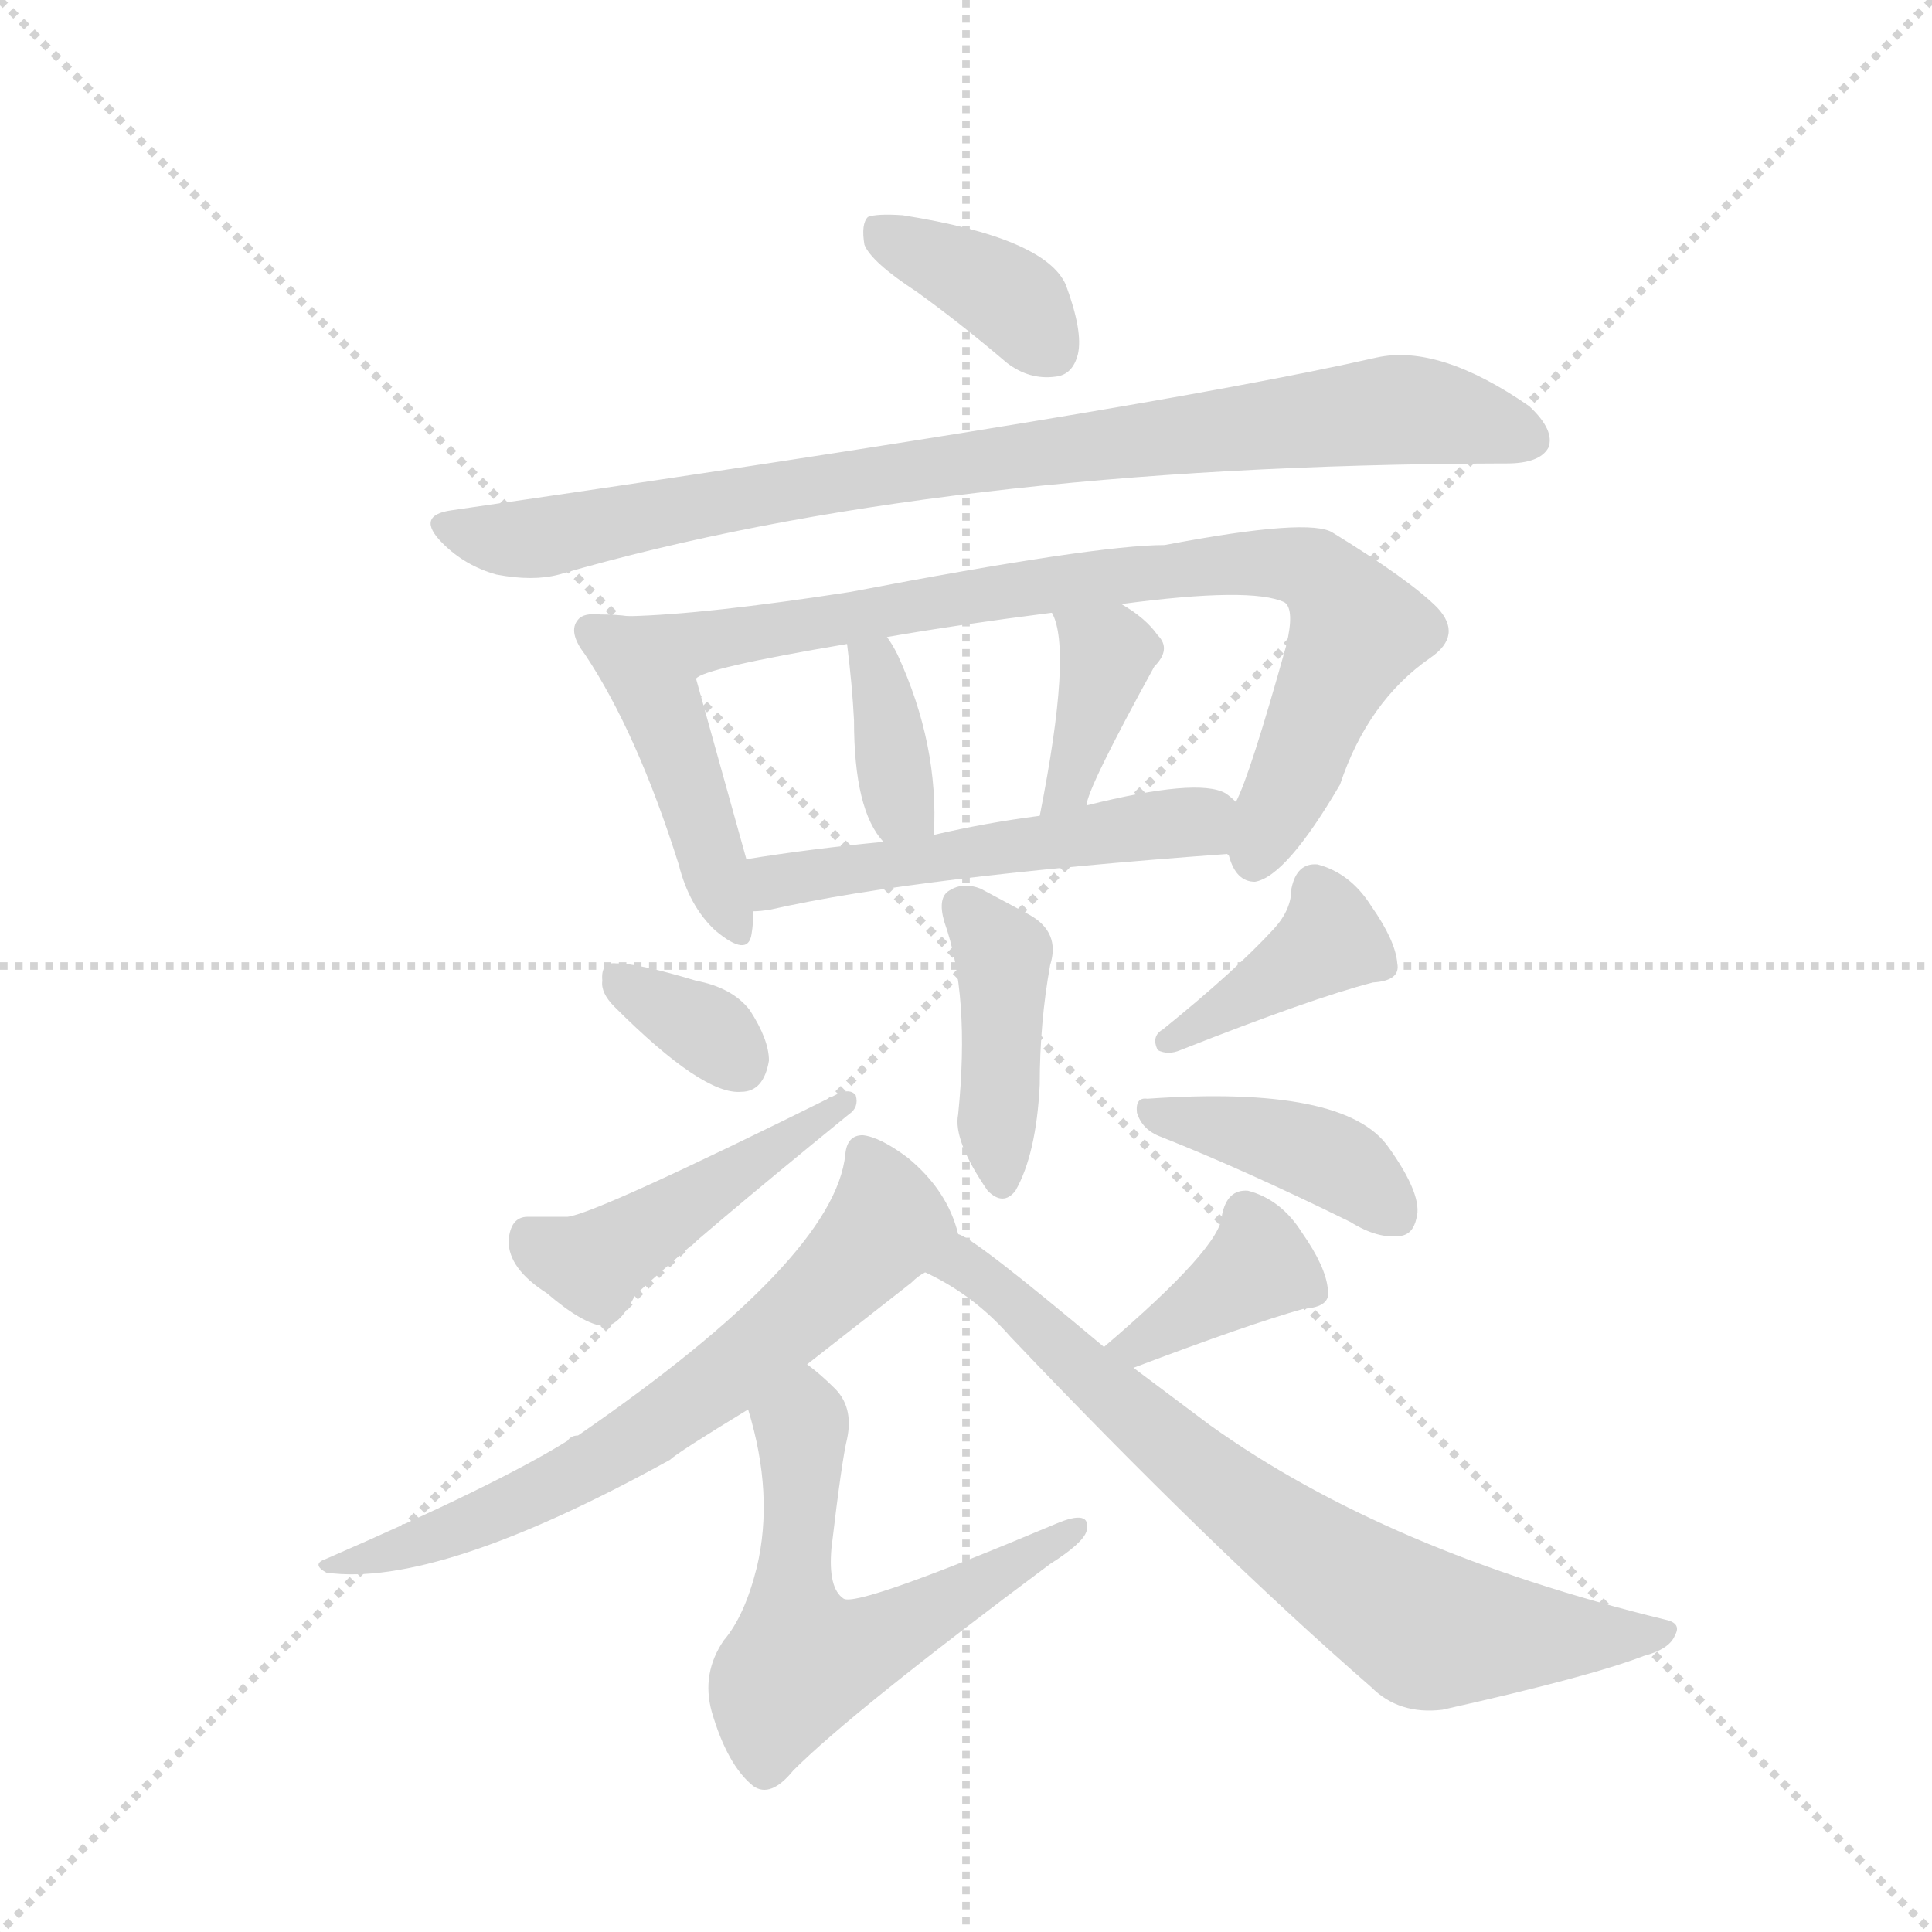 <svg version="1.1" viewBox="0 0 1024 1024" xmlns="http://www.w3.org/2000/svg">
  <g stroke="lightgray" stroke-dasharray="1,1" stroke-width="1" transform="scale(4, 4)">
    <line x1="0" y1="0" x2="256" y2="256"></line>
    <line x1="256" y1="0" x2="0" y2="256"></line>
    <line x1="128" y1="0" x2="128" y2="256"></line>
    <line x1="0" y1="128" x2="256" y2="128"></line>
  </g>
  <g transform="scale(0.92, -0.92) translate(60, -900)">
    <style type="text/css">
      
        @keyframes keyframes0 {
          from {
            stroke: blue;
            stroke-dashoffset: 381;
            stroke-width: 128;
          }
          55% {
            animation-timing-function: step-end;
            stroke: blue;
            stroke-dashoffset: 0;
            stroke-width: 128;
          }
          to {
            stroke: black;
            stroke-width: 1024;
          }
        }
        #make-me-a-hanzi-animation-0 {
          animation: keyframes0 0.56s both;
          animation-delay: 0s;
          animation-timing-function: linear;
        }
      
        @keyframes keyframes1 {
          from {
            stroke: blue;
            stroke-dashoffset: 887;
            stroke-width: 128;
          }
          74% {
            animation-timing-function: step-end;
            stroke: blue;
            stroke-dashoffset: 0;
            stroke-width: 128;
          }
          to {
            stroke: black;
            stroke-width: 1024;
          }
        }
        #make-me-a-hanzi-animation-1 {
          animation: keyframes1 0.972s both;
          animation-delay: 0.56s;
          animation-timing-function: linear;
        }
      
        @keyframes keyframes2 {
          from {
            stroke: blue;
            stroke-dashoffset: 449;
            stroke-width: 128;
          }
          59% {
            animation-timing-function: step-end;
            stroke: blue;
            stroke-dashoffset: 0;
            stroke-width: 128;
          }
          to {
            stroke: black;
            stroke-width: 1024;
          }
        }
        #make-me-a-hanzi-animation-2 {
          animation: keyframes2 0.615s both;
          animation-delay: 1.532s;
          animation-timing-function: linear;
        }
      
        @keyframes keyframes3 {
          from {
            stroke: blue;
            stroke-dashoffset: 842;
            stroke-width: 128;
          }
          73% {
            animation-timing-function: step-end;
            stroke: blue;
            stroke-dashoffset: 0;
            stroke-width: 128;
          }
          to {
            stroke: black;
            stroke-width: 1024;
          }
        }
        #make-me-a-hanzi-animation-3 {
          animation: keyframes3 0.935s both;
          animation-delay: 2.147s;
          animation-timing-function: linear;
        }
      
        @keyframes keyframes4 {
          from {
            stroke: blue;
            stroke-dashoffset: 363;
            stroke-width: 128;
          }
          54% {
            animation-timing-function: step-end;
            stroke: blue;
            stroke-dashoffset: 0;
            stroke-width: 128;
          }
          to {
            stroke: black;
            stroke-width: 1024;
          }
        }
        #make-me-a-hanzi-animation-4 {
          animation: keyframes4 0.545s both;
          animation-delay: 3.083s;
          animation-timing-function: linear;
        }
      
        @keyframes keyframes5 {
          from {
            stroke: blue;
            stroke-dashoffset: 380;
            stroke-width: 128;
          }
          55% {
            animation-timing-function: step-end;
            stroke: blue;
            stroke-dashoffset: 0;
            stroke-width: 128;
          }
          to {
            stroke: black;
            stroke-width: 1024;
          }
        }
        #make-me-a-hanzi-animation-5 {
          animation: keyframes5 0.559s both;
          animation-delay: 3.628s;
          animation-timing-function: linear;
        }
      
        @keyframes keyframes6 {
          from {
            stroke: blue;
            stroke-dashoffset: 527;
            stroke-width: 128;
          }
          63% {
            animation-timing-function: step-end;
            stroke: blue;
            stroke-dashoffset: 0;
            stroke-width: 128;
          }
          to {
            stroke: black;
            stroke-width: 1024;
          }
        }
        #make-me-a-hanzi-animation-6 {
          animation: keyframes6 0.679s both;
          animation-delay: 4.187s;
          animation-timing-function: linear;
        }
      
        @keyframes keyframes7 {
          from {
            stroke: blue;
            stroke-dashoffset: 422;
            stroke-width: 128;
          }
          58% {
            animation-timing-function: step-end;
            stroke: blue;
            stroke-dashoffset: 0;
            stroke-width: 128;
          }
          to {
            stroke: black;
            stroke-width: 1024;
          }
        }
        #make-me-a-hanzi-animation-7 {
          animation: keyframes7 0.593s both;
          animation-delay: 4.866s;
          animation-timing-function: linear;
        }
      
        @keyframes keyframes8 {
          from {
            stroke: blue;
            stroke-dashoffset: 337;
            stroke-width: 128;
          }
          52% {
            animation-timing-function: step-end;
            stroke: blue;
            stroke-dashoffset: 0;
            stroke-width: 128;
          }
          to {
            stroke: black;
            stroke-width: 1024;
          }
        }
        #make-me-a-hanzi-animation-8 {
          animation: keyframes8 0.524s both;
          animation-delay: 5.459s;
          animation-timing-function: linear;
        }
      
        @keyframes keyframes9 {
          from {
            stroke: blue;
            stroke-dashoffset: 468;
            stroke-width: 128;
          }
          60% {
            animation-timing-function: step-end;
            stroke: blue;
            stroke-dashoffset: 0;
            stroke-width: 128;
          }
          to {
            stroke: black;
            stroke-width: 1024;
          }
        }
        #make-me-a-hanzi-animation-9 {
          animation: keyframes9 0.631s both;
          animation-delay: 5.984s;
          animation-timing-function: linear;
        }
      
        @keyframes keyframes10 {
          from {
            stroke: blue;
            stroke-dashoffset: 396;
            stroke-width: 128;
          }
          56% {
            animation-timing-function: step-end;
            stroke: blue;
            stroke-dashoffset: 0;
            stroke-width: 128;
          }
          to {
            stroke: black;
            stroke-width: 1024;
          }
        }
        #make-me-a-hanzi-animation-10 {
          animation: keyframes10 0.572s both;
          animation-delay: 6.615s;
          animation-timing-function: linear;
        }
      
        @keyframes keyframes11 {
          from {
            stroke: blue;
            stroke-dashoffset: 408;
            stroke-width: 128;
          }
          57% {
            animation-timing-function: step-end;
            stroke: blue;
            stroke-dashoffset: 0;
            stroke-width: 128;
          }
          to {
            stroke: black;
            stroke-width: 1024;
          }
        }
        #make-me-a-hanzi-animation-11 {
          animation: keyframes11 0.582s both;
          animation-delay: 7.187s;
          animation-timing-function: linear;
        }
      
        @keyframes keyframes12 {
          from {
            stroke: blue;
            stroke-dashoffset: 679;
            stroke-width: 128;
          }
          69% {
            animation-timing-function: step-end;
            stroke: blue;
            stroke-dashoffset: 0;
            stroke-width: 128;
          }
          to {
            stroke: black;
            stroke-width: 1024;
          }
        }
        #make-me-a-hanzi-animation-12 {
          animation: keyframes12 0.803s both;
          animation-delay: 7.769s;
          animation-timing-function: linear;
        }
      
        @keyframes keyframes13 {
          from {
            stroke: blue;
            stroke-dashoffset: 599;
            stroke-width: 128;
          }
          66% {
            animation-timing-function: step-end;
            stroke: blue;
            stroke-dashoffset: 0;
            stroke-width: 128;
          }
          to {
            stroke: black;
            stroke-width: 1024;
          }
        }
        #make-me-a-hanzi-animation-13 {
          animation: keyframes13 0.737s both;
          animation-delay: 8.571s;
          animation-timing-function: linear;
        }
      
        @keyframes keyframes14 {
          from {
            stroke: blue;
            stroke-dashoffset: 381;
            stroke-width: 128;
          }
          55% {
            animation-timing-function: step-end;
            stroke: blue;
            stroke-dashoffset: 0;
            stroke-width: 128;
          }
          to {
            stroke: black;
            stroke-width: 1024;
          }
        }
        #make-me-a-hanzi-animation-14 {
          animation: keyframes14 0.56s both;
          animation-delay: 9.309s;
          animation-timing-function: linear;
        }
      
        @keyframes keyframes15 {
          from {
            stroke: blue;
            stroke-dashoffset: 744;
            stroke-width: 128;
          }
          71% {
            animation-timing-function: step-end;
            stroke: blue;
            stroke-dashoffset: 0;
            stroke-width: 128;
          }
          to {
            stroke: black;
            stroke-width: 1024;
          }
        }
        #make-me-a-hanzi-animation-15 {
          animation: keyframes15 0.855s both;
          animation-delay: 9.869s;
          animation-timing-function: linear;
        }
      
    </style>
    
      <path d="M 468 732 Q 493 714 520 691 Q 533 681 548 683 Q 558 684 561 696 Q 564 709 554 736 Q 542 763 460 776 Q 445 777 440 775 Q 436 771 438 759 Q 442 749 468 732 Z" fill="lightgray"></path>
    
      <path d="M 200 606 Q 179 603 195 587 Q 208 574 226 569 Q 247 565 262 569 Q 479 632 805 633 L 808 633 Q 827 633 832 642 Q 836 652 821 666 Q 769 702 733 694 Q 601 664 200 606 Z" fill="lightgray"></path>
    
      <path d="M 302 545 Q 295 546 286 546 Q 276 547 273 543 Q 267 536 277 523 Q 307 478 331 402 Q 337 378 352 364 Q 371 348 373 362 Q 374 368 374 375 L 370 405 L 341 509 C 333 538 332 542 302 545 Z" fill="lightgray"></path>
    
      <path d="M 647 408 L 648 407 Q 652 392 663 392 Q 681 395 712 448 Q 728 496 764 521 Q 783 534 768 550 Q 752 566 708 593 Q 695 602 611 586 Q 571 586 430 559 Q 346 546 302 545 C 272 544 313 499 341 509 Q 345 515 428 529 L 451 533 Q 491 540 546 547 L 586 552 Q 661 562 680 553 Q 686 549 681 528 Q 660 453 652 438 C 642 414 642 414 647 408 Z" fill="lightgray"></path>
    
      <path d="M 478 419 Q 481 471 457 523 Q 454 529 451 533 C 434 558 424 559 428 529 Q 431 505 432 485 Q 432 433 449 415 C 468 392 477 389 478 419 Z" fill="lightgray"></path>
    
      <path d="M 566 436 Q 566 445 605 516 Q 615 526 607 534 Q 600 544 586 552 C 560 568 534 575 546 547 Q 558 526 539 430 C 533 401 559 407 566 436 Z" fill="lightgray"></path>
    
      <path d="M 374 375 Q 378 375 384 376 Q 468 395 647 408 C 677 410 676 420 652 438 Q 649 441 646 443 Q 630 452 566 436 L 539 430 Q 508 426 478 419 L 449 415 Q 407 411 370 405 C 340 400 344 372 374 375 Z" fill="lightgray"></path>
    
      <path d="M 484 369 Q 499 327 492 258 Q 489 243 509 214 Q 518 205 525 214 Q 537 235 539 275 Q 539 311 545 344 Q 551 363 533 373 L 505 388 Q 495 392 487 387 Q 480 383 484 369 Z" fill="lightgray"></path>
    
      <path d="M 294 320 Q 345 269 367 271 Q 380 271 383 289 Q 383 301 372 318 Q 362 331 341 335 Q 308 345 295 345 Q 286 346 287 335 Q 286 328 294 320 Z" fill="lightgray"></path>
    
      <path d="M 244 199 Q 234 199 233 185 Q 233 169 255 155 Q 276 137 288 136 Q 297 136 306 154 Q 343 188 429 258 Q 435 262 433 269 Q 430 273 423 270 Q 284 201 267 199 L 244 199 Z" fill="lightgray"></path>
    
      <path d="M 674 365 Q 652 341 610 307 Q 603 303 607 295 Q 613 292 620 295 Q 696 325 731 334 Q 747 335 745 345 Q 744 358 730 378 Q 718 397 699 402 Q 687 403 684 388 Q 684 376 674 365 Z" fill="lightgray"></path>
    
      <path d="M 609 245 Q 657 226 718 196 Q 734 186 747 188 Q 754 189 756 198 Q 760 211 740 239 Q 715 275 601 267 Q 594 268 595 259 Q 598 249 609 245 Z" fill="lightgray"></path>
    
      <path d="M 492 189 Q 486 214 463 233 Q 447 245 437 246 Q 428 246 427 235 Q 421 175 273 73 Q 269 73 267 70 Q 227 45 128 2 Q 119 -1 128 -6 Q 192 -15 326 59 Q 330 63 371 88 L 405 114 L 465 161 Q 469 165 473 167 C 494 183 494 183 492 189 Z" fill="lightgray"></path>
    
      <path d="M 371 88 Q 386 39 376 -3 Q 369 -31 357 -45 Q 344 -64 350 -86 Q 359 -117 374 -129 Q 384 -136 397 -120 Q 431 -86 545 -1 Q 564 11 566 18 Q 569 31 548 22 Q 434 -26 426 -21 Q 417 -15 419 8 Q 425 59 428 71 Q 432 90 420 101 Q 413 108 405 114 C 382 133 363 117 371 88 Z" fill="lightgray"></path>
    
      <path d="M 593 112 Q 659 137 691 146 Q 707 147 705 157 Q 704 170 690 190 Q 678 209 659 214 Q 647 215 644 200 Q 644 182 576 124 C 553 104 565 101 593 112 Z" fill="lightgray"></path>
    
      <path d="M 576 124 Q 501 187 492 189 C 466 205 447 181 473 167 Q 501 154 522 130 Q 637 9 730 -72 Q 746 -88 771 -85 Q 856 -66 887 -54 Q 902 -50 905 -42 Q 909 -35 899 -33 Q 739 6 637 79 L 593 112 L 576 124 Z" fill="lightgray"></path>
    
    
      <clipPath id="make-me-a-hanzi-clip-0">
        <path d="M 468 732 Q 493 714 520 691 Q 533 681 548 683 Q 558 684 561 696 Q 564 709 554 736 Q 542 763 460 776 Q 445 777 440 775 Q 436 771 438 759 Q 442 749 468 732 Z"></path>
      </clipPath>
      <path clip-path="url(#make-me-a-hanzi-clip-0)" d="M 445 769 L 513 734 L 546 698" fill="none" id="make-me-a-hanzi-animation-0" stroke-dasharray="253 506" stroke-linecap="round"></path>
    
      <clipPath id="make-me-a-hanzi-clip-1">
        <path d="M 200 606 Q 179 603 195 587 Q 208 574 226 569 Q 247 565 262 569 Q 479 632 805 633 L 808 633 Q 827 633 832 642 Q 836 652 821 666 Q 769 702 733 694 Q 601 664 200 606 Z"></path>
      </clipPath>
      <path clip-path="url(#make-me-a-hanzi-clip-1)" d="M 198 596 L 253 590 L 405 621 L 743 664 L 785 659 L 821 647" fill="none" id="make-me-a-hanzi-animation-1" stroke-dasharray="759 1518" stroke-linecap="round"></path>
    
      <clipPath id="make-me-a-hanzi-clip-2">
        <path d="M 302 545 Q 295 546 286 546 Q 276 547 273 543 Q 267 536 277 523 Q 307 478 331 402 Q 337 378 352 364 Q 371 348 373 362 Q 374 368 374 375 L 370 405 L 341 509 C 333 538 332 542 302 545 Z"></path>
      </clipPath>
      <path clip-path="url(#make-me-a-hanzi-clip-2)" d="M 281 537 L 321 493 L 363 366" fill="none" id="make-me-a-hanzi-animation-2" stroke-dasharray="321 642" stroke-linecap="round"></path>
    
      <clipPath id="make-me-a-hanzi-clip-3">
        <path d="M 647 408 L 648 407 Q 652 392 663 392 Q 681 395 712 448 Q 728 496 764 521 Q 783 534 768 550 Q 752 566 708 593 Q 695 602 611 586 Q 571 586 430 559 Q 346 546 302 545 C 272 544 313 499 341 509 Q 345 515 428 529 L 451 533 Q 491 540 546 547 L 586 552 Q 661 562 680 553 Q 686 549 681 528 Q 660 453 652 438 C 642 414 642 414 647 408 Z"></path>
      </clipPath>
      <path clip-path="url(#make-me-a-hanzi-clip-3)" d="M 307 541 L 345 530 L 569 567 L 646 576 L 689 574 L 703 567 L 722 537 L 670 421 L 665 413 L 654 414" fill="none" id="make-me-a-hanzi-animation-3" stroke-dasharray="714 1428" stroke-linecap="round"></path>
    
      <clipPath id="make-me-a-hanzi-clip-4">
        <path d="M 478 419 Q 481 471 457 523 Q 454 529 451 533 C 434 558 424 559 428 529 Q 431 505 432 485 Q 432 433 449 415 C 468 392 477 389 478 419 Z"></path>
      </clipPath>
      <path clip-path="url(#make-me-a-hanzi-clip-4)" d="M 435 522 L 444 517 L 458 436 L 470 427" fill="none" id="make-me-a-hanzi-animation-4" stroke-dasharray="235 470" stroke-linecap="round"></path>
    
      <clipPath id="make-me-a-hanzi-clip-5">
        <path d="M 566 436 Q 566 445 605 516 Q 615 526 607 534 Q 600 544 586 552 C 560 568 534 575 546 547 Q 558 526 539 430 C 533 401 559 407 566 436 Z"></path>
      </clipPath>
      <path clip-path="url(#make-me-a-hanzi-clip-5)" d="M 553 546 L 578 517 L 557 450 L 544 441" fill="none" id="make-me-a-hanzi-animation-5" stroke-dasharray="252 504" stroke-linecap="round"></path>
    
      <clipPath id="make-me-a-hanzi-clip-6">
        <path d="M 374 375 Q 378 375 384 376 Q 468 395 647 408 C 677 410 676 420 652 438 Q 649 441 646 443 Q 630 452 566 436 L 539 430 Q 508 426 478 419 L 449 415 Q 407 411 370 405 C 340 400 344 372 374 375 Z"></path>
      </clipPath>
      <path clip-path="url(#make-me-a-hanzi-clip-6)" d="M 378 383 L 395 394 L 426 400 L 630 426 L 642 432" fill="none" id="make-me-a-hanzi-animation-6" stroke-dasharray="399 798" stroke-linecap="round"></path>
    
      <clipPath id="make-me-a-hanzi-clip-7">
        <path d="M 484 369 Q 499 327 492 258 Q 489 243 509 214 Q 518 205 525 214 Q 537 235 539 275 Q 539 311 545 344 Q 551 363 533 373 L 505 388 Q 495 392 487 387 Q 480 383 484 369 Z"></path>
      </clipPath>
      <path clip-path="url(#make-me-a-hanzi-clip-7)" d="M 495 377 L 518 350 L 517 219" fill="none" id="make-me-a-hanzi-animation-7" stroke-dasharray="294 588" stroke-linecap="round"></path>
    
      <clipPath id="make-me-a-hanzi-clip-8">
        <path d="M 294 320 Q 345 269 367 271 Q 380 271 383 289 Q 383 301 372 318 Q 362 331 341 335 Q 308 345 295 345 Q 286 346 287 335 Q 286 328 294 320 Z"></path>
      </clipPath>
      <path clip-path="url(#make-me-a-hanzi-clip-8)" d="M 299 333 L 351 304 L 366 288" fill="none" id="make-me-a-hanzi-animation-8" stroke-dasharray="209 418" stroke-linecap="round"></path>
    
      <clipPath id="make-me-a-hanzi-clip-9">
        <path d="M 244 199 Q 234 199 233 185 Q 233 169 255 155 Q 276 137 288 136 Q 297 136 306 154 Q 343 188 429 258 Q 435 262 433 269 Q 430 273 423 270 Q 284 201 267 199 L 244 199 Z"></path>
      </clipPath>
      <path clip-path="url(#make-me-a-hanzi-clip-9)" d="M 245 187 L 283 173 L 428 265" fill="none" id="make-me-a-hanzi-animation-9" stroke-dasharray="340 680" stroke-linecap="round"></path>
    
      <clipPath id="make-me-a-hanzi-clip-10">
        <path d="M 674 365 Q 652 341 610 307 Q 603 303 607 295 Q 613 292 620 295 Q 696 325 731 334 Q 747 335 745 345 Q 744 358 730 378 Q 718 397 699 402 Q 687 403 684 388 Q 684 376 674 365 Z"></path>
      </clipPath>
      <path clip-path="url(#make-me-a-hanzi-clip-10)" d="M 734 344 L 706 358 L 614 300" fill="none" id="make-me-a-hanzi-animation-10" stroke-dasharray="268 536" stroke-linecap="round"></path>
    
      <clipPath id="make-me-a-hanzi-clip-11">
        <path d="M 609 245 Q 657 226 718 196 Q 734 186 747 188 Q 754 189 756 198 Q 760 211 740 239 Q 715 275 601 267 Q 594 268 595 259 Q 598 249 609 245 Z"></path>
      </clipPath>
      <path clip-path="url(#make-me-a-hanzi-clip-11)" d="M 604 259 L 699 235 L 727 219 L 741 202" fill="none" id="make-me-a-hanzi-animation-11" stroke-dasharray="280 560" stroke-linecap="round"></path>
    
      <clipPath id="make-me-a-hanzi-clip-12">
        <path d="M 492 189 Q 486 214 463 233 Q 447 245 437 246 Q 428 246 427 235 Q 421 175 273 73 Q 269 73 267 70 Q 227 45 128 2 Q 119 -1 128 -6 Q 192 -15 326 59 Q 330 63 371 88 L 405 114 L 465 161 Q 469 165 473 167 C 494 183 494 183 492 189 Z"></path>
      </clipPath>
      <path clip-path="url(#make-me-a-hanzi-clip-12)" d="M 439 234 L 451 195 L 363 111 L 257 42 L 186 12 L 153 2 L 139 4 L 133 -2" fill="none" id="make-me-a-hanzi-animation-12" stroke-dasharray="551 1102" stroke-linecap="round"></path>
    
      <clipPath id="make-me-a-hanzi-clip-13">
        <path d="M 371 88 Q 386 39 376 -3 Q 369 -31 357 -45 Q 344 -64 350 -86 Q 359 -117 374 -129 Q 384 -136 397 -120 Q 431 -86 545 -1 Q 564 11 566 18 Q 569 31 548 22 Q 434 -26 426 -21 Q 417 -15 419 8 Q 425 59 428 71 Q 432 90 420 101 Q 413 108 405 114 C 382 133 363 117 371 88 Z"></path>
      </clipPath>
      <path clip-path="url(#make-me-a-hanzi-clip-13)" d="M 404 104 L 396 -18 L 402 -57 L 441 -48 L 510 -11 L 517 -2 L 531 -1 L 538 12 L 548 10 L 557 19" fill="none" id="make-me-a-hanzi-animation-13" stroke-dasharray="471 942" stroke-linecap="round"></path>
    
      <clipPath id="make-me-a-hanzi-clip-14">
        <path d="M 593 112 Q 659 137 691 146 Q 707 147 705 157 Q 704 170 690 190 Q 678 209 659 214 Q 647 215 644 200 Q 644 182 576 124 C 553 104 565 101 593 112 Z"></path>
      </clipPath>
      <path clip-path="url(#make-me-a-hanzi-clip-14)" d="M 694 156 L 665 171 L 596 126 L 587 130" fill="none" id="make-me-a-hanzi-animation-14" stroke-dasharray="253 506" stroke-linecap="round"></path>
    
      <clipPath id="make-me-a-hanzi-clip-15">
        <path d="M 576 124 Q 501 187 492 189 C 466 205 447 181 473 167 Q 501 154 522 130 Q 637 9 730 -72 Q 746 -88 771 -85 Q 856 -66 887 -54 Q 902 -50 905 -42 Q 909 -35 899 -33 Q 739 6 637 79 L 593 112 L 576 124 Z"></path>
      </clipPath>
      <path clip-path="url(#make-me-a-hanzi-clip-15)" d="M 482 168 L 495 171 L 510 161 L 629 55 L 759 -37 L 897 -41" fill="none" id="make-me-a-hanzi-animation-15" stroke-dasharray="616 1232" stroke-linecap="round"></path>
    
  </g>
</svg>
